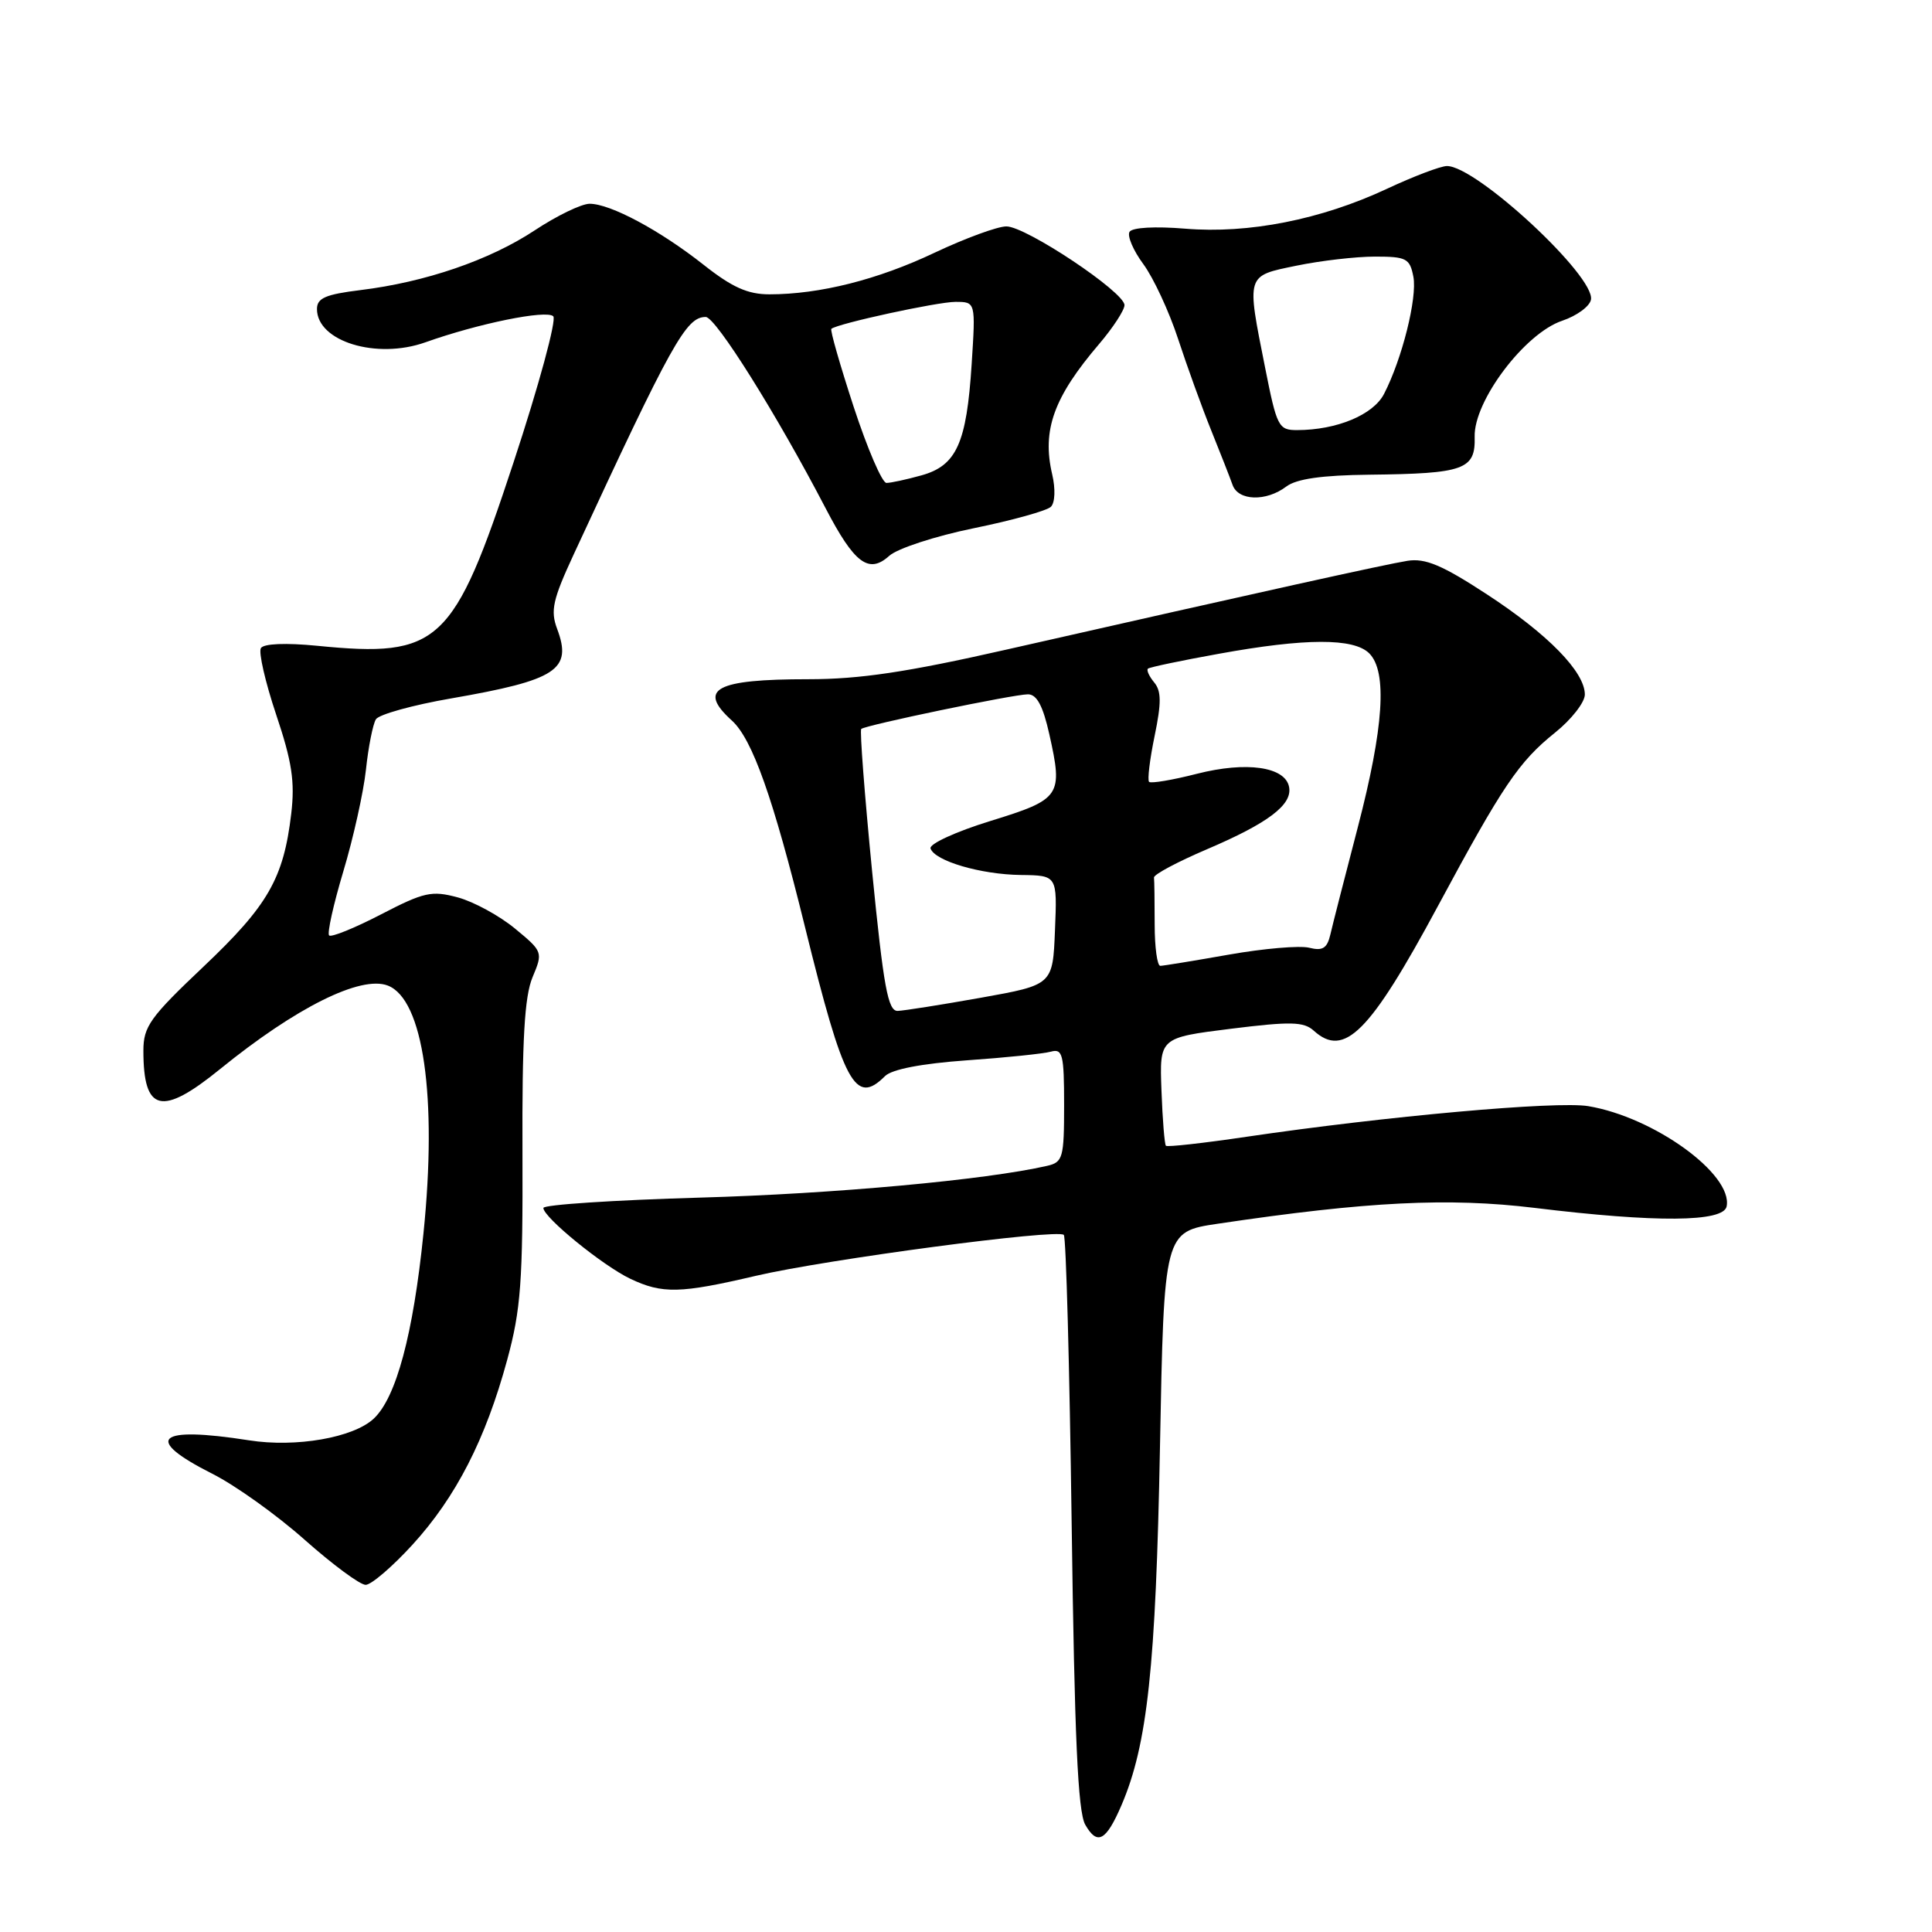 <?xml version="1.0" encoding="UTF-8" standalone="no"?>
<!DOCTYPE svg PUBLIC "-//W3C//DTD SVG 1.1//EN" "http://www.w3.org/Graphics/SVG/1.1/DTD/svg11.dtd" >
<svg xmlns="http://www.w3.org/2000/svg" xmlns:xlink="http://www.w3.org/1999/xlink" version="1.1" viewBox="0 0 256 256">
 <g >
 <path fill="currentColor"
d=" M 148.61 239.18 C 152.04 231.17 153.15 220.87 153.70 191.85 C 154.24 163.21 154.24 163.21 161.37 162.15 C 181.18 159.20 191.95 158.67 203.33 160.05 C 219.46 162.02 228.38 161.95 228.79 159.85 C 229.62 155.59 219.16 148.02 210.45 146.57 C 206.29 145.87 183.57 147.91 165.16 150.63 C 159.47 151.47 154.67 152.01 154.49 151.82 C 154.31 151.64 154.04 148.34 153.90 144.49 C 153.64 137.50 153.64 137.50 163.07 136.32 C 171.02 135.33 172.75 135.37 174.08 136.57 C 178.12 140.23 181.50 136.84 190.52 120.08 C 199.12 104.09 201.24 100.94 206.05 97.08 C 208.22 95.34 210.00 93.06 210.00 92.03 C 210.00 89.03 205.11 84.03 197.02 78.75 C 191.10 74.88 188.86 73.94 186.50 74.31 C 183.55 74.78 167.29 78.38 133.29 86.09 C 120.20 89.06 113.93 90.00 107.12 90.00 C 94.79 90.00 92.37 91.31 96.98 95.48 C 99.69 97.94 102.44 105.68 106.66 122.81 C 111.82 143.73 113.32 146.53 117.27 142.59 C 118.17 141.69 122.10 140.93 128.09 140.50 C 133.27 140.14 138.29 139.62 139.25 139.35 C 140.80 138.92 141.00 139.71 141.00 146.41 C 141.00 153.42 140.84 154.00 138.75 154.48 C 130.65 156.34 110.50 158.19 92.75 158.69 C 81.34 159.02 72.00 159.63 72.00 160.06 C 72.00 161.30 79.88 167.71 83.51 169.44 C 87.77 171.46 90.10 171.41 100.17 169.05 C 109.51 166.87 140.13 162.80 140.96 163.63 C 141.26 163.92 141.72 181.11 142.00 201.83 C 142.38 230.14 142.82 240.07 143.80 241.78 C 145.40 244.58 146.56 243.95 148.61 239.18 Z  M 54.65 204.69 C 60.42 198.37 64.34 190.72 67.20 180.21 C 69.02 173.53 69.29 169.84 69.23 152.69 C 69.17 137.76 69.50 132.05 70.56 129.50 C 71.96 126.16 71.93 126.09 68.24 123.04 C 66.18 121.34 62.77 119.48 60.66 118.91 C 57.20 117.98 56.20 118.20 50.47 121.17 C 46.98 122.98 43.89 124.23 43.61 123.95 C 43.33 123.66 44.18 119.85 45.49 115.47 C 46.81 111.08 48.16 105.02 48.49 101.99 C 48.81 98.96 49.41 95.96 49.81 95.31 C 50.20 94.67 54.70 93.42 59.80 92.54 C 73.79 90.11 75.86 88.75 73.82 83.32 C 72.92 80.92 73.24 79.46 76.00 73.50 C 89.05 45.33 90.91 42.00 93.51 42.00 C 94.83 42.00 102.89 54.85 109.39 67.33 C 113.21 74.67 115.12 76.10 117.83 73.65 C 118.90 72.68 123.95 71.03 129.04 69.99 C 134.14 68.95 138.73 67.67 139.25 67.15 C 139.80 66.60 139.87 64.77 139.42 62.85 C 138.05 57.00 139.62 52.63 145.65 45.57 C 147.49 43.41 149.00 41.09 149.00 40.43 C 149.00 38.70 135.93 29.99 133.35 30.00 C 132.17 30.00 127.90 31.57 123.85 33.48 C 116.31 37.06 108.61 39.00 101.95 39.00 C 99.08 39.00 97.01 38.07 93.25 35.10 C 87.45 30.52 80.88 27.00 78.13 27.00 C 77.05 27.00 73.77 28.59 70.84 30.53 C 64.86 34.48 56.35 37.39 47.75 38.44 C 43.13 39.01 42.00 39.50 42.00 40.95 C 42.00 45.24 49.89 47.66 56.36 45.36 C 63.35 42.87 72.42 41.02 73.31 41.91 C 73.77 42.37 71.40 51.11 68.03 61.32 C 60.09 85.42 58.22 87.17 42.03 85.57 C 37.86 85.16 34.94 85.28 34.57 85.88 C 34.24 86.42 35.15 90.38 36.59 94.68 C 38.69 100.92 39.09 103.57 38.59 107.82 C 37.58 116.39 35.52 119.98 26.99 128.06 C 19.88 134.79 19.00 136.01 19.00 139.23 C 19.00 147.37 21.42 147.95 29.16 141.66 C 39.22 133.49 47.80 129.22 51.38 130.59 C 56.09 132.40 57.96 145.36 56.11 163.44 C 54.75 176.81 52.50 185.18 49.53 187.97 C 46.84 190.50 39.22 191.83 33.00 190.85 C 20.75 188.93 18.90 190.62 28.13 195.28 C 31.16 196.80 36.67 200.74 40.37 204.03 C 44.07 207.31 47.70 210.00 48.45 210.00 C 49.19 210.00 51.98 207.61 54.65 204.69 Z  M 170.44 64.47 C 171.79 63.45 175.15 62.97 181.44 62.90 C 194.05 62.76 195.52 62.23 195.40 57.87 C 195.27 53.14 202.04 44.16 207.00 42.50 C 208.93 41.85 210.64 40.60 210.81 39.71 C 211.41 36.63 195.65 22.00 191.73 22.00 C 190.90 22.00 187.32 23.36 183.77 25.02 C 175.05 29.10 165.42 31.00 157.04 30.30 C 153.04 29.97 150.03 30.14 149.67 30.72 C 149.34 31.26 150.16 33.19 151.50 35.00 C 152.84 36.82 154.91 41.27 156.10 44.90 C 157.29 48.53 159.26 53.98 160.48 57.00 C 161.70 60.02 162.98 63.29 163.32 64.25 C 164.07 66.38 167.77 66.49 170.44 64.47 Z  M 115.56 115.47 C 114.56 105.27 113.91 96.78 114.12 96.59 C 114.69 96.08 134.32 92.00 136.21 92.00 C 137.38 92.00 138.20 93.53 139.04 97.29 C 140.87 105.48 140.58 105.90 131.22 108.79 C 126.67 110.19 123.11 111.83 123.30 112.42 C 123.84 114.08 129.97 115.88 135.29 115.94 C 140.09 116.00 140.09 116.00 139.79 123.25 C 139.50 130.50 139.50 130.50 130.00 132.20 C 124.78 133.13 119.80 133.92 118.95 133.95 C 117.66 133.99 117.08 130.82 115.56 115.47 Z  M 153.00 122.50 C 153.00 119.47 152.96 116.68 152.91 116.28 C 152.86 115.88 156.02 114.20 159.93 112.53 C 168.04 109.07 171.27 106.63 170.81 104.28 C 170.30 101.59 165.16 100.86 158.60 102.53 C 155.36 103.36 152.50 103.84 152.26 103.60 C 152.02 103.36 152.35 100.63 152.99 97.53 C 153.90 93.14 153.89 91.57 152.94 90.43 C 152.27 89.62 151.89 88.79 152.11 88.60 C 152.32 88.41 156.55 87.52 161.50 86.63 C 172.99 84.54 179.38 84.53 181.43 86.57 C 183.85 88.99 183.36 96.40 179.91 109.64 C 178.21 116.16 176.57 122.55 176.28 123.83 C 175.85 125.66 175.26 126.03 173.47 125.58 C 172.22 125.27 167.44 125.68 162.85 126.49 C 158.26 127.30 154.16 127.97 153.75 127.98 C 153.34 127.99 153.00 125.53 153.00 122.50 Z  M 113.12 53.92 C 111.31 48.38 109.97 43.72 110.16 43.57 C 111.04 42.86 124.22 40.00 126.60 40.00 C 129.28 40.00 129.28 40.00 128.75 48.25 C 128.08 58.75 126.74 61.70 122.09 62.99 C 120.12 63.54 118.03 63.99 117.46 63.99 C 116.89 64.00 114.94 59.47 113.12 53.92 Z  M 167.64 48.75 C 165.16 36.28 165.06 36.59 171.81 35.20 C 175.01 34.54 179.68 34.00 182.19 34.00 C 186.36 34.00 186.81 34.24 187.28 36.67 C 187.81 39.46 185.79 47.55 183.39 52.20 C 181.96 54.97 177.13 56.98 171.89 56.99 C 169.41 57.00 169.19 56.56 167.64 48.75 Z "/>
</g>
</svg>